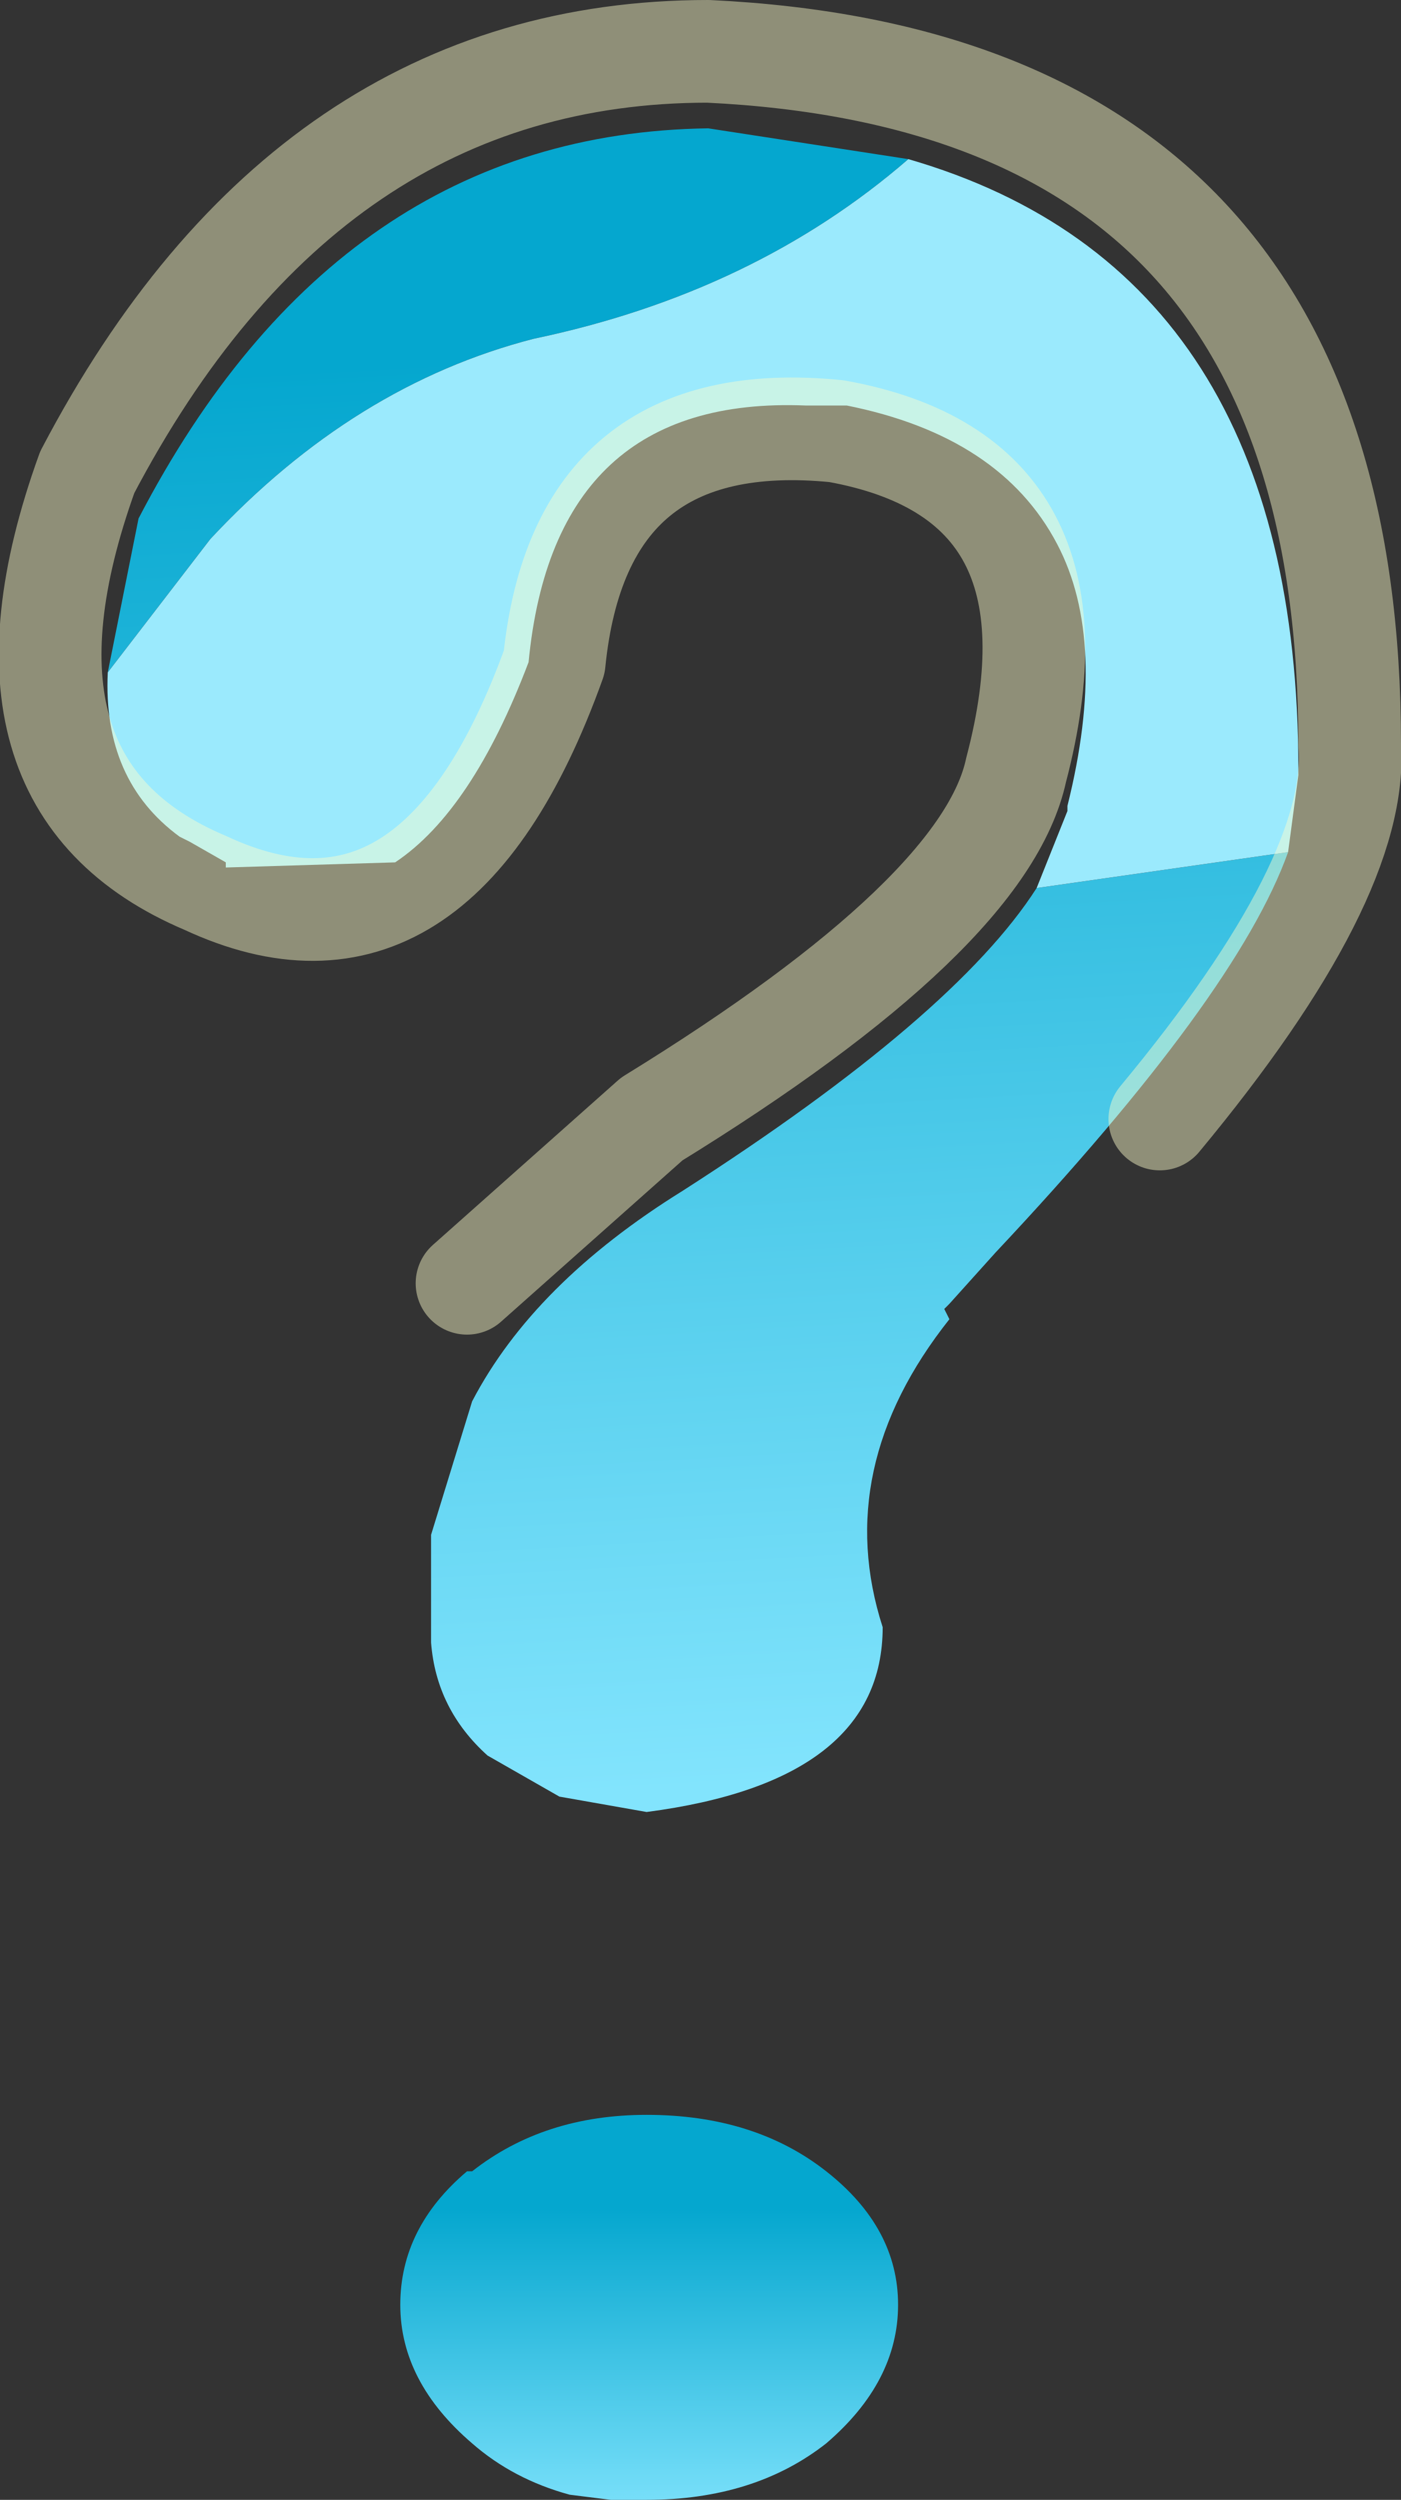 <?xml version="1.0" encoding="UTF-8" standalone="no"?>
<svg xmlns:xlink="http://www.w3.org/1999/xlink" height="24.35px" width="13.65px" xmlns="http://www.w3.org/2000/svg">
  <rect width="100%" height="100%" fill="#333333" stroke="none"/>
  <g transform="matrix(1.0, 0.0, 0.0, 1.0, 6.45, 22.3)">
    <path d="M-4.25 -13.85 L-4.25 -13.9 -4.25 -13.85" fill="url(#gradient0)" fill-rule="evenodd" stroke="none"/>
    <path d="M0.2 -10.7 L0.15 -10.7 0.2 -10.7" fill="url(#gradient1)" fill-rule="evenodd" stroke="none"/>
    <path d="M-5.4 -15.75 L-5.1 -17.25 Q-3.15 -21.0 0.45 -21.05 L2.4 -20.75 Q0.9 -19.45 -1.25 -19.0 -3.0 -18.55 -4.4 -17.05 L-5.4 -15.75 M6.1 -14.0 Q5.6 -12.6 3.25 -10.1 L2.8 -9.6 2.75 -9.55 2.8 -9.45 Q1.65 -8.0 2.15 -6.45 2.15 -4.95 -0.15 -4.65 L-1.0 -4.8 -1.7 -5.2 Q-2.2 -5.65 -2.25 -6.3 L-2.25 -6.35 -2.25 -7.35 -1.85 -8.65 Q-1.25 -9.8 0.2 -10.7 2.85 -12.4 3.65 -13.65 L6.1 -14.0" fill="url(#gradient2)" fill-rule="evenodd" stroke="none"/>
    <path d="M-0.15 -1.7 Q0.9 -1.7 1.6 -1.15 2.3 -0.6 2.3 0.15 2.3 0.9 1.6 1.5 0.9 2.05 -0.15 2.05 L-0.5 2.05 -0.9 2.0 Q-1.45 1.85 -1.85 1.5 -2.55 0.9 -2.55 0.15 -2.55 -0.6 -1.9 -1.15 L-1.85 -1.15 Q-1.15 -1.7 -0.15 -1.7" fill="url(#gradient3)" fill-rule="evenodd" stroke="none"/>
    <path d="M2.4 -20.75 Q6.2 -19.65 6.2 -14.8 L6.2 -14.75 6.1 -14.0 3.65 -13.65 3.95 -14.4 3.95 -14.45 Q4.35 -16.05 3.85 -17.0 3.3 -18.05 1.8 -18.35 L1.75 -18.35 1.4 -18.35 Q-1.05 -18.45 -1.3 -15.85 -1.85 -14.4 -2.6 -13.9 L-4.25 -13.85 -4.25 -13.9 -4.6 -14.1 -4.7 -14.15 Q-5.45 -14.7 -5.4 -15.75 L-4.4 -17.05 Q-3.0 -18.55 -1.25 -19.0 0.9 -19.45 2.4 -20.75" fill="#9beafd" fill-rule="evenodd" stroke="none"/>
    <path d="M4.85 -11.4 Q6.8 -13.75 6.7 -15.05 6.7 -21.5 0.45 -21.8 -3.45 -21.8 -5.6 -17.7 -6.7 -14.65 -4.45 -13.7 -2.2 -12.65 -1.05 -15.85 -0.8 -18.35 1.7 -18.1 4.2 -17.65 3.45 -14.8 3.15 -13.4 -0.1 -11.4 L-1.9 -9.8" fill="none" stroke="#ffffcc" stroke-linecap="round" stroke-linejoin="round" stroke-opacity="0.451" stroke-width="1.0"/>
  </g>
  <defs>
    <linearGradient gradientTransform="matrix(5.0E-4, 0.009, -0.007, 4.0E-4, 0.6, -12.3)" gradientUnits="userSpaceOnUse" id="gradient0" spreadMethod="pad" x1="-819.2" x2="819.2">
      <stop offset="0.051" stop-color="#66cc00"/>
      <stop offset="1.0" stop-color="#a5e12a"/>
    </linearGradient>
    <linearGradient gradientTransform="matrix(0.005, 0.007, -0.006, 0.005, 18.4, -13.55)" gradientUnits="userSpaceOnUse" id="gradient1" spreadMethod="pad" x1="-819.2" x2="819.2">
      <stop offset="0.051" stop-color="#66cc00"/>
      <stop offset="1.0" stop-color="#a5e12a"/>
    </linearGradient>
    <linearGradient gradientTransform="matrix(5.0E-4, 0.009, -0.007, 4.0E-4, 0.6, -12.3)" gradientUnits="userSpaceOnUse" id="gradient2" spreadMethod="pad" x1="-819.2" x2="819.2">
      <stop offset="0.051" stop-color="#05a7cf"/>
      <stop offset="1.0" stop-color="#82e4fd"/>
    </linearGradient>
    <linearGradient gradientTransform="matrix(0.0, 0.002, -0.003, 0.0, -0.1, 0.7)" gradientUnits="userSpaceOnUse" id="gradient3" spreadMethod="pad" x1="-819.2" x2="819.2">
      <stop offset="0.051" stop-color="#05a7cf"/>
      <stop offset="1.0" stop-color="#82e4fd"/>
    </linearGradient>
  </defs>
</svg>
